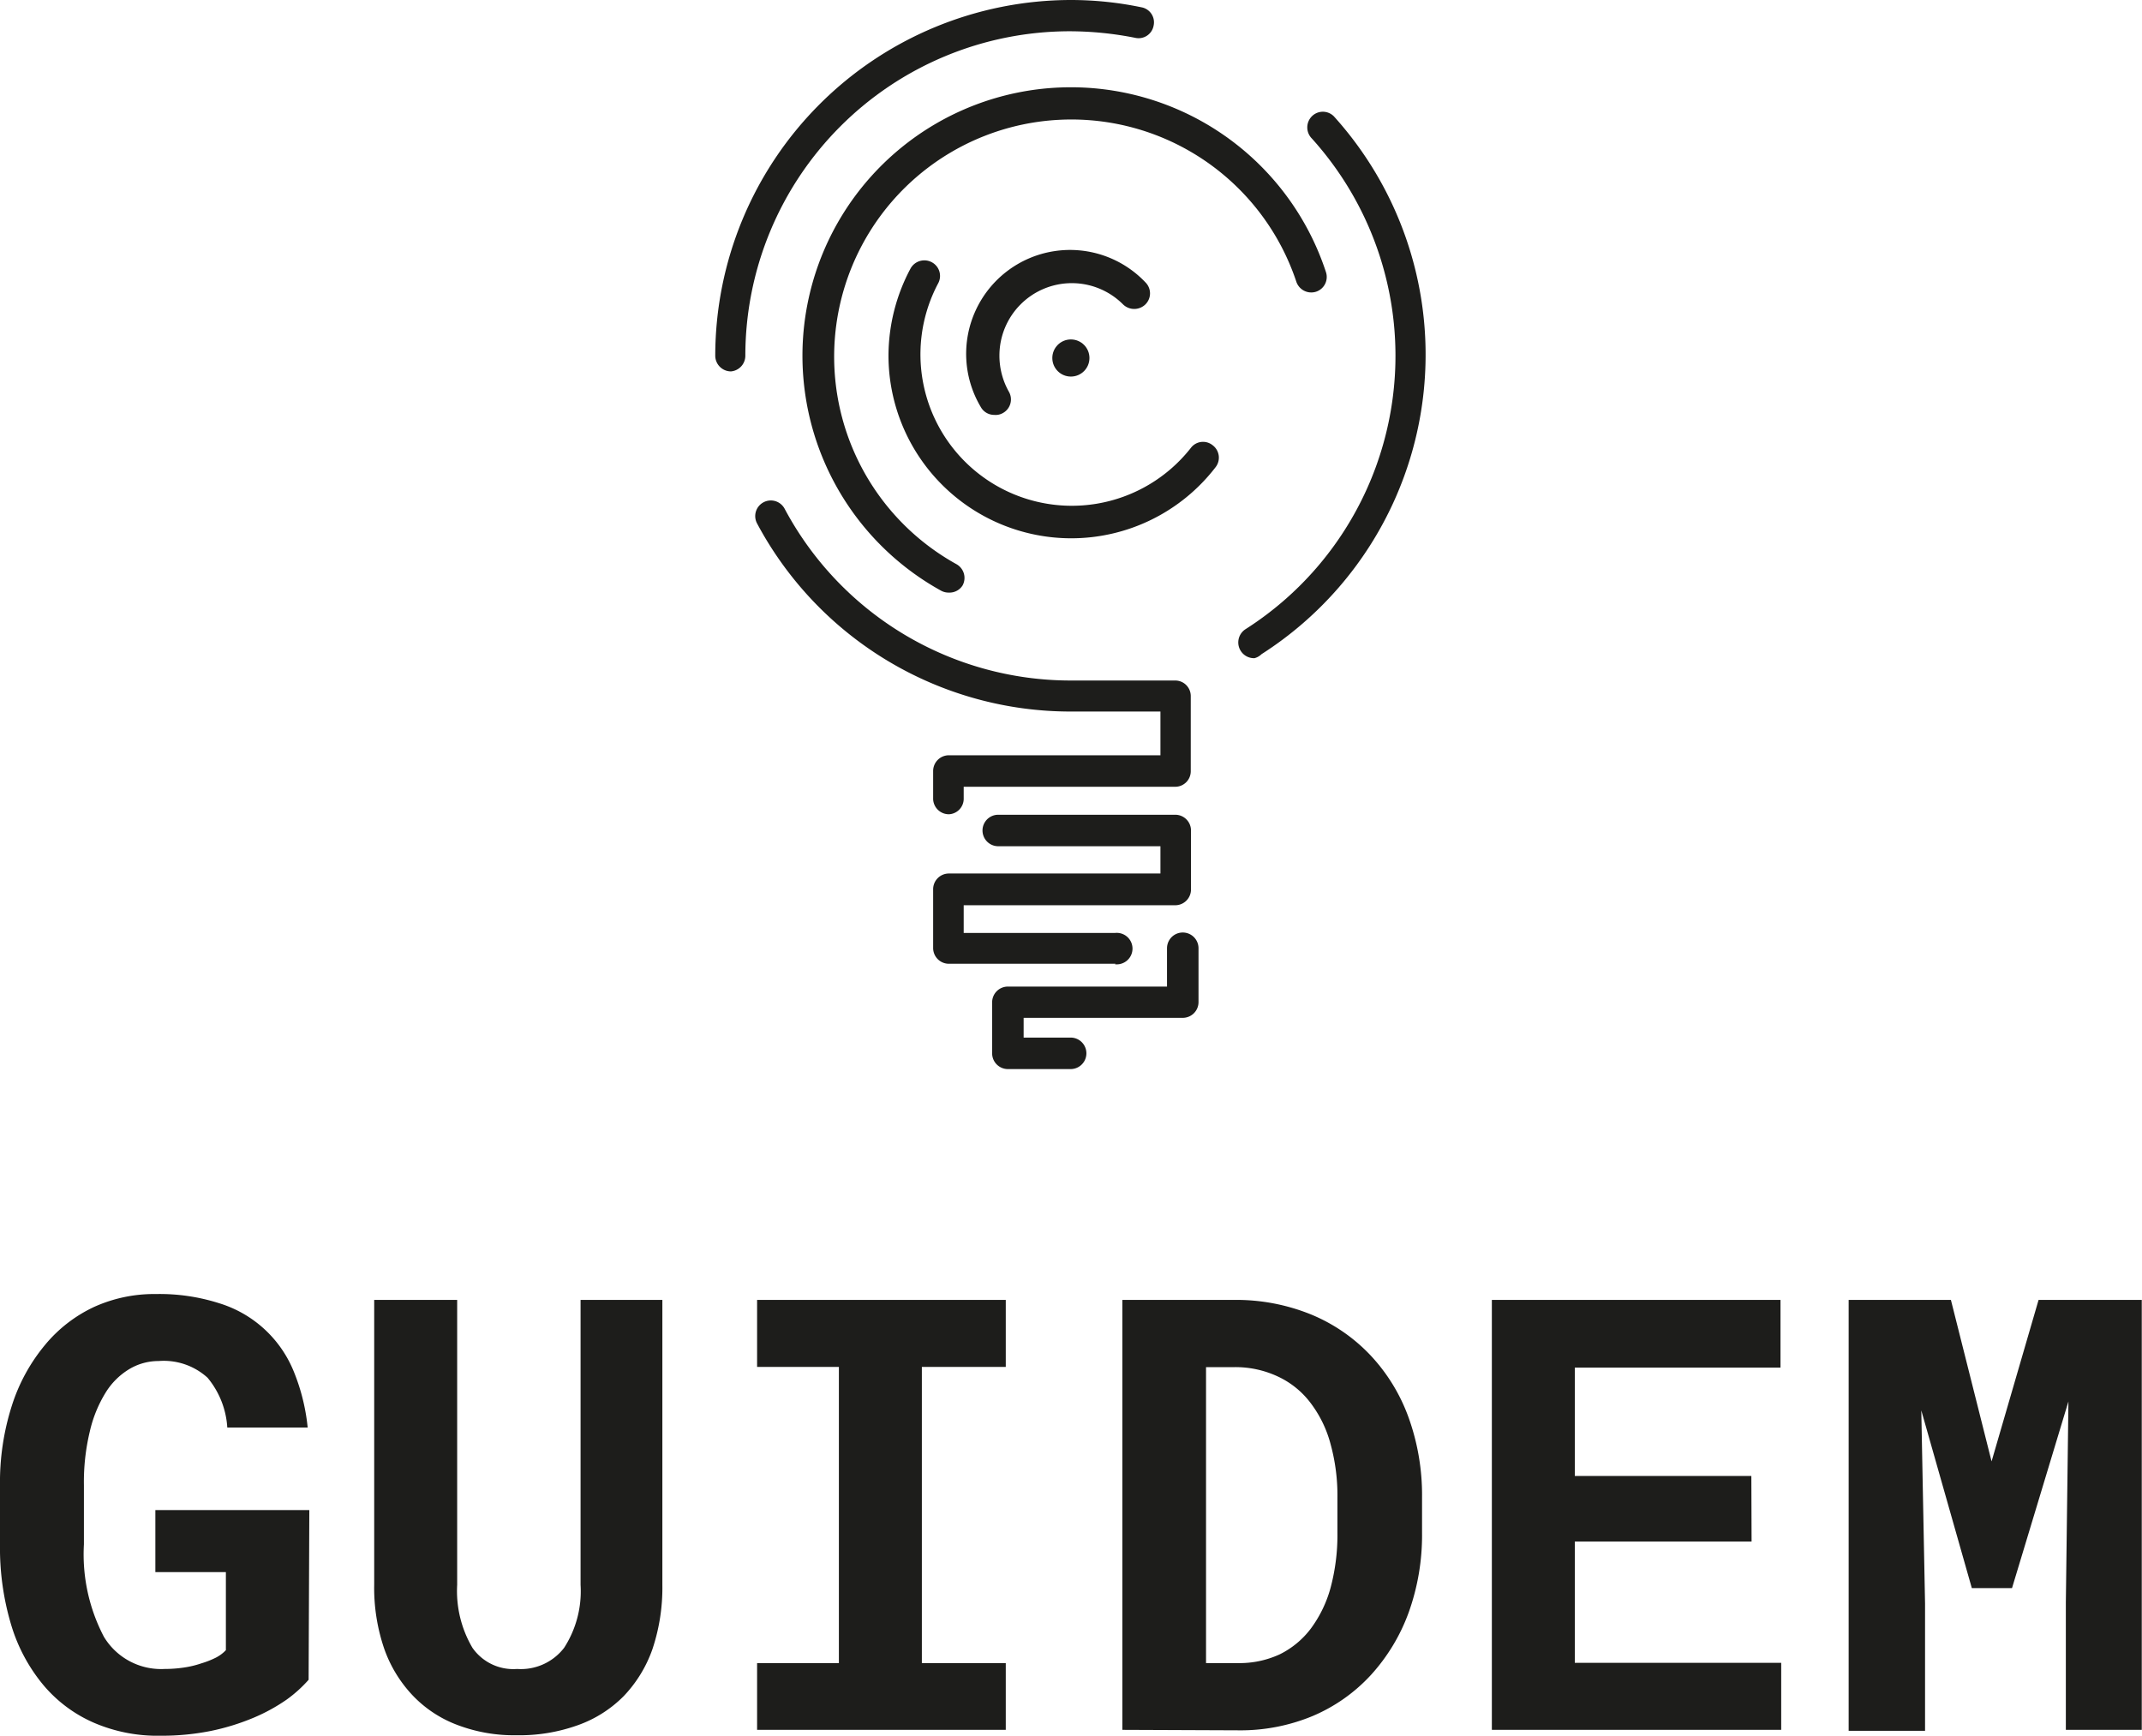 <svg id="Layer_1" data-name="Layer 1" xmlns="http://www.w3.org/2000/svg" viewBox="0 0 91.13 73.84"><defs><style>.cls-1{fill:#1d1d1b;}</style></defs><path class="cls-1" d="M13.13,71.46a5.65,5.65,0,0,1-.93.84,7.65,7.65,0,0,1-1.4.77A9.74,9.74,0,0,1,9,73.63a10.55,10.55,0,0,1-2.16.21A6.84,6.84,0,0,1,4,73.29a5.86,5.86,0,0,1-2.15-1.6A7.25,7.25,0,0,1,.48,69.14,11.39,11.39,0,0,1,0,65.7V63.21a10.71,10.71,0,0,1,.51-3.43,7.66,7.66,0,0,1,1.41-2.57A6,6,0,0,1,4,55.6a6.2,6.2,0,0,1,2.63-.55,8.34,8.34,0,0,1,2.69.39,5,5,0,0,1,3.18,2.91,8.56,8.56,0,0,1,.59,2.38H9.67a3.66,3.66,0,0,0-.84-2.12,2.77,2.77,0,0,0-2.08-.71,2.42,2.42,0,0,0-1.26.35,3,3,0,0,0-1,1,5.46,5.46,0,0,0-.67,1.65,9.2,9.2,0,0,0-.25,2.28V65.7a7.55,7.55,0,0,0,.85,3.93A2.84,2.84,0,0,0,7,71a5.55,5.55,0,0,0,.82-.06,4.12,4.12,0,0,0,.75-.18,3.76,3.76,0,0,0,.63-.25,1.57,1.57,0,0,0,.41-.31V66.88h-3V64.24h6.55Z"/><path class="cls-1" d="M28.18,55.3V67.42a8.24,8.24,0,0,1-.42,2.73,5.55,5.55,0,0,1-1.22,2,5.18,5.18,0,0,1-1.95,1.24,7.35,7.35,0,0,1-2.62.43,6.78,6.78,0,0,1-2.49-.43,5.1,5.1,0,0,1-1.9-1.24,5.58,5.58,0,0,1-1.23-2,8,8,0,0,1-.43-2.74V55.3h3.53V67.42a4.76,4.76,0,0,0,.65,2.68A2.12,2.12,0,0,0,22,71a2.32,2.32,0,0,0,2-.9,4.44,4.44,0,0,0,.7-2.68V55.3Z"/><path class="cls-1" d="M32.21,55.3H42.79v2.85H39.22v12.6h3.57v2.84H32.21V70.75h3.48V58.15H32.21Z"/><path class="cls-1" d="M47.75,73.59V55.3h4.74a8.46,8.46,0,0,1,3.29.62,7.29,7.29,0,0,1,2.53,1.74,7.66,7.66,0,0,1,1.62,2.65,9.73,9.73,0,0,1,.57,3.39v1.51a9.73,9.73,0,0,1-.57,3.39,8,8,0,0,1-1.6,2.65A7.15,7.15,0,0,1,55.85,73a8,8,0,0,1-3.19.61Zm3.56-15.43V70.75h1.35a4.08,4.08,0,0,0,1.78-.37,3.71,3.71,0,0,0,1.33-1.1,5.22,5.22,0,0,0,.84-1.74,8.68,8.68,0,0,0,.29-2.33V63.68a8.21,8.21,0,0,0-.29-2.24,5,5,0,0,0-.84-1.74,3.69,3.69,0,0,0-1.38-1.13,4.25,4.25,0,0,0-1.9-.41Z"/><path class="cls-1" d="M74.52,65.58H67v5.16h8.78v2.85H63.47V55.3H75.75v2.88H67v4.61h7.51Z"/><path class="cls-1" d="M83,55.3l1.73,6.87,2-6.87h4.39V73.59H87.89V68.18L88,59.62l-2.4,7.94H83.89L81.74,60l.16,8.22v5.41H78.65V55.3Z"/><path class="cls-1" d="M45.56,45.48H42.88a.67.67,0,0,1-.67-.67V42.64a.67.67,0,0,1,.67-.67h6.77V40.34a.67.67,0,0,1,1.34,0v2.3a.67.67,0,0,1-.67.66H43.55v.84h2a.67.67,0,1,1,0,1.34Z"/><path class="cls-1" d="M47.46,41H40.37a.67.67,0,0,1-.67-.66V37.82a.67.67,0,0,1,.67-.66h9V36h-6.9a.67.67,0,1,1,0-1.34H50a.67.67,0,0,1,.67.67v2.51a.67.67,0,0,1-.67.67H41v1.18h6.43a.67.67,0,1,1,0,1.33Z"/><path class="cls-1" d="M40.37,34.64A.67.67,0,0,1,39.7,34V32.8a.67.67,0,0,1,.67-.67h9V30.27H45.56a15.12,15.12,0,0,1-13.35-8,.66.66,0,0,1,1.17-.63,13.79,13.79,0,0,0,12.18,7.31H50a.66.66,0,0,1,.66.66v3.2a.66.66,0,0,1-.66.66H41V34A.66.66,0,0,1,40.37,34.64Z"/><path class="cls-1" d="M31.1,15.8a.67.67,0,0,1-.67-.67A15.15,15.15,0,0,1,45.56,0a14.75,14.75,0,0,1,3,.31.65.65,0,0,1,.52.78.65.65,0,0,1-.78.52,14.43,14.43,0,0,0-2.79-.28,13.81,13.81,0,0,0-13.8,13.8A.67.67,0,0,1,31.1,15.8Z"/><path class="cls-1" d="M53.37,28A.67.67,0,0,1,53,26.76,13.79,13.79,0,0,0,55.81,5.89a.67.67,0,0,1,0-.94.66.66,0,0,1,.94,0,15.12,15.12,0,0,1-3.08,22.88A.66.66,0,0,1,53.37,28Z"/><path class="cls-1" d="M40.37,25.21a.67.67,0,0,1-.33-.08A11.42,11.42,0,1,1,56.41,11.57a.66.66,0,0,1-.42.84.67.67,0,0,1-.84-.43A10.09,10.09,0,1,0,40.69,24a.67.67,0,0,1,.26.91A.66.66,0,0,1,40.37,25.21Z"/><path class="cls-1" d="M45.56,22.9a7.78,7.78,0,0,1-7.76-7.77,7.89,7.89,0,0,1,.94-3.71.67.67,0,0,1,.91-.26.66.66,0,0,1,.26.9,6.44,6.44,0,0,0,10.75,7,.65.65,0,0,1,.93-.12.66.66,0,0,1,.13.93A7.75,7.75,0,0,1,45.56,22.9Z"/><path class="cls-1" d="M42.3,17.65a.65.65,0,0,1-.57-.33,4.42,4.42,0,0,1,7-5.31.66.66,0,0,1,0,.94.68.68,0,0,1-.95,0,3.08,3.08,0,0,0-5.26,2.18,3.12,3.12,0,0,0,.4,1.53.66.66,0,0,1-.25.91A.62.62,0,0,1,42.3,17.65Z"/><circle class="cls-1" cx="45.56" cy="15.23" r="0.79"/></svg>